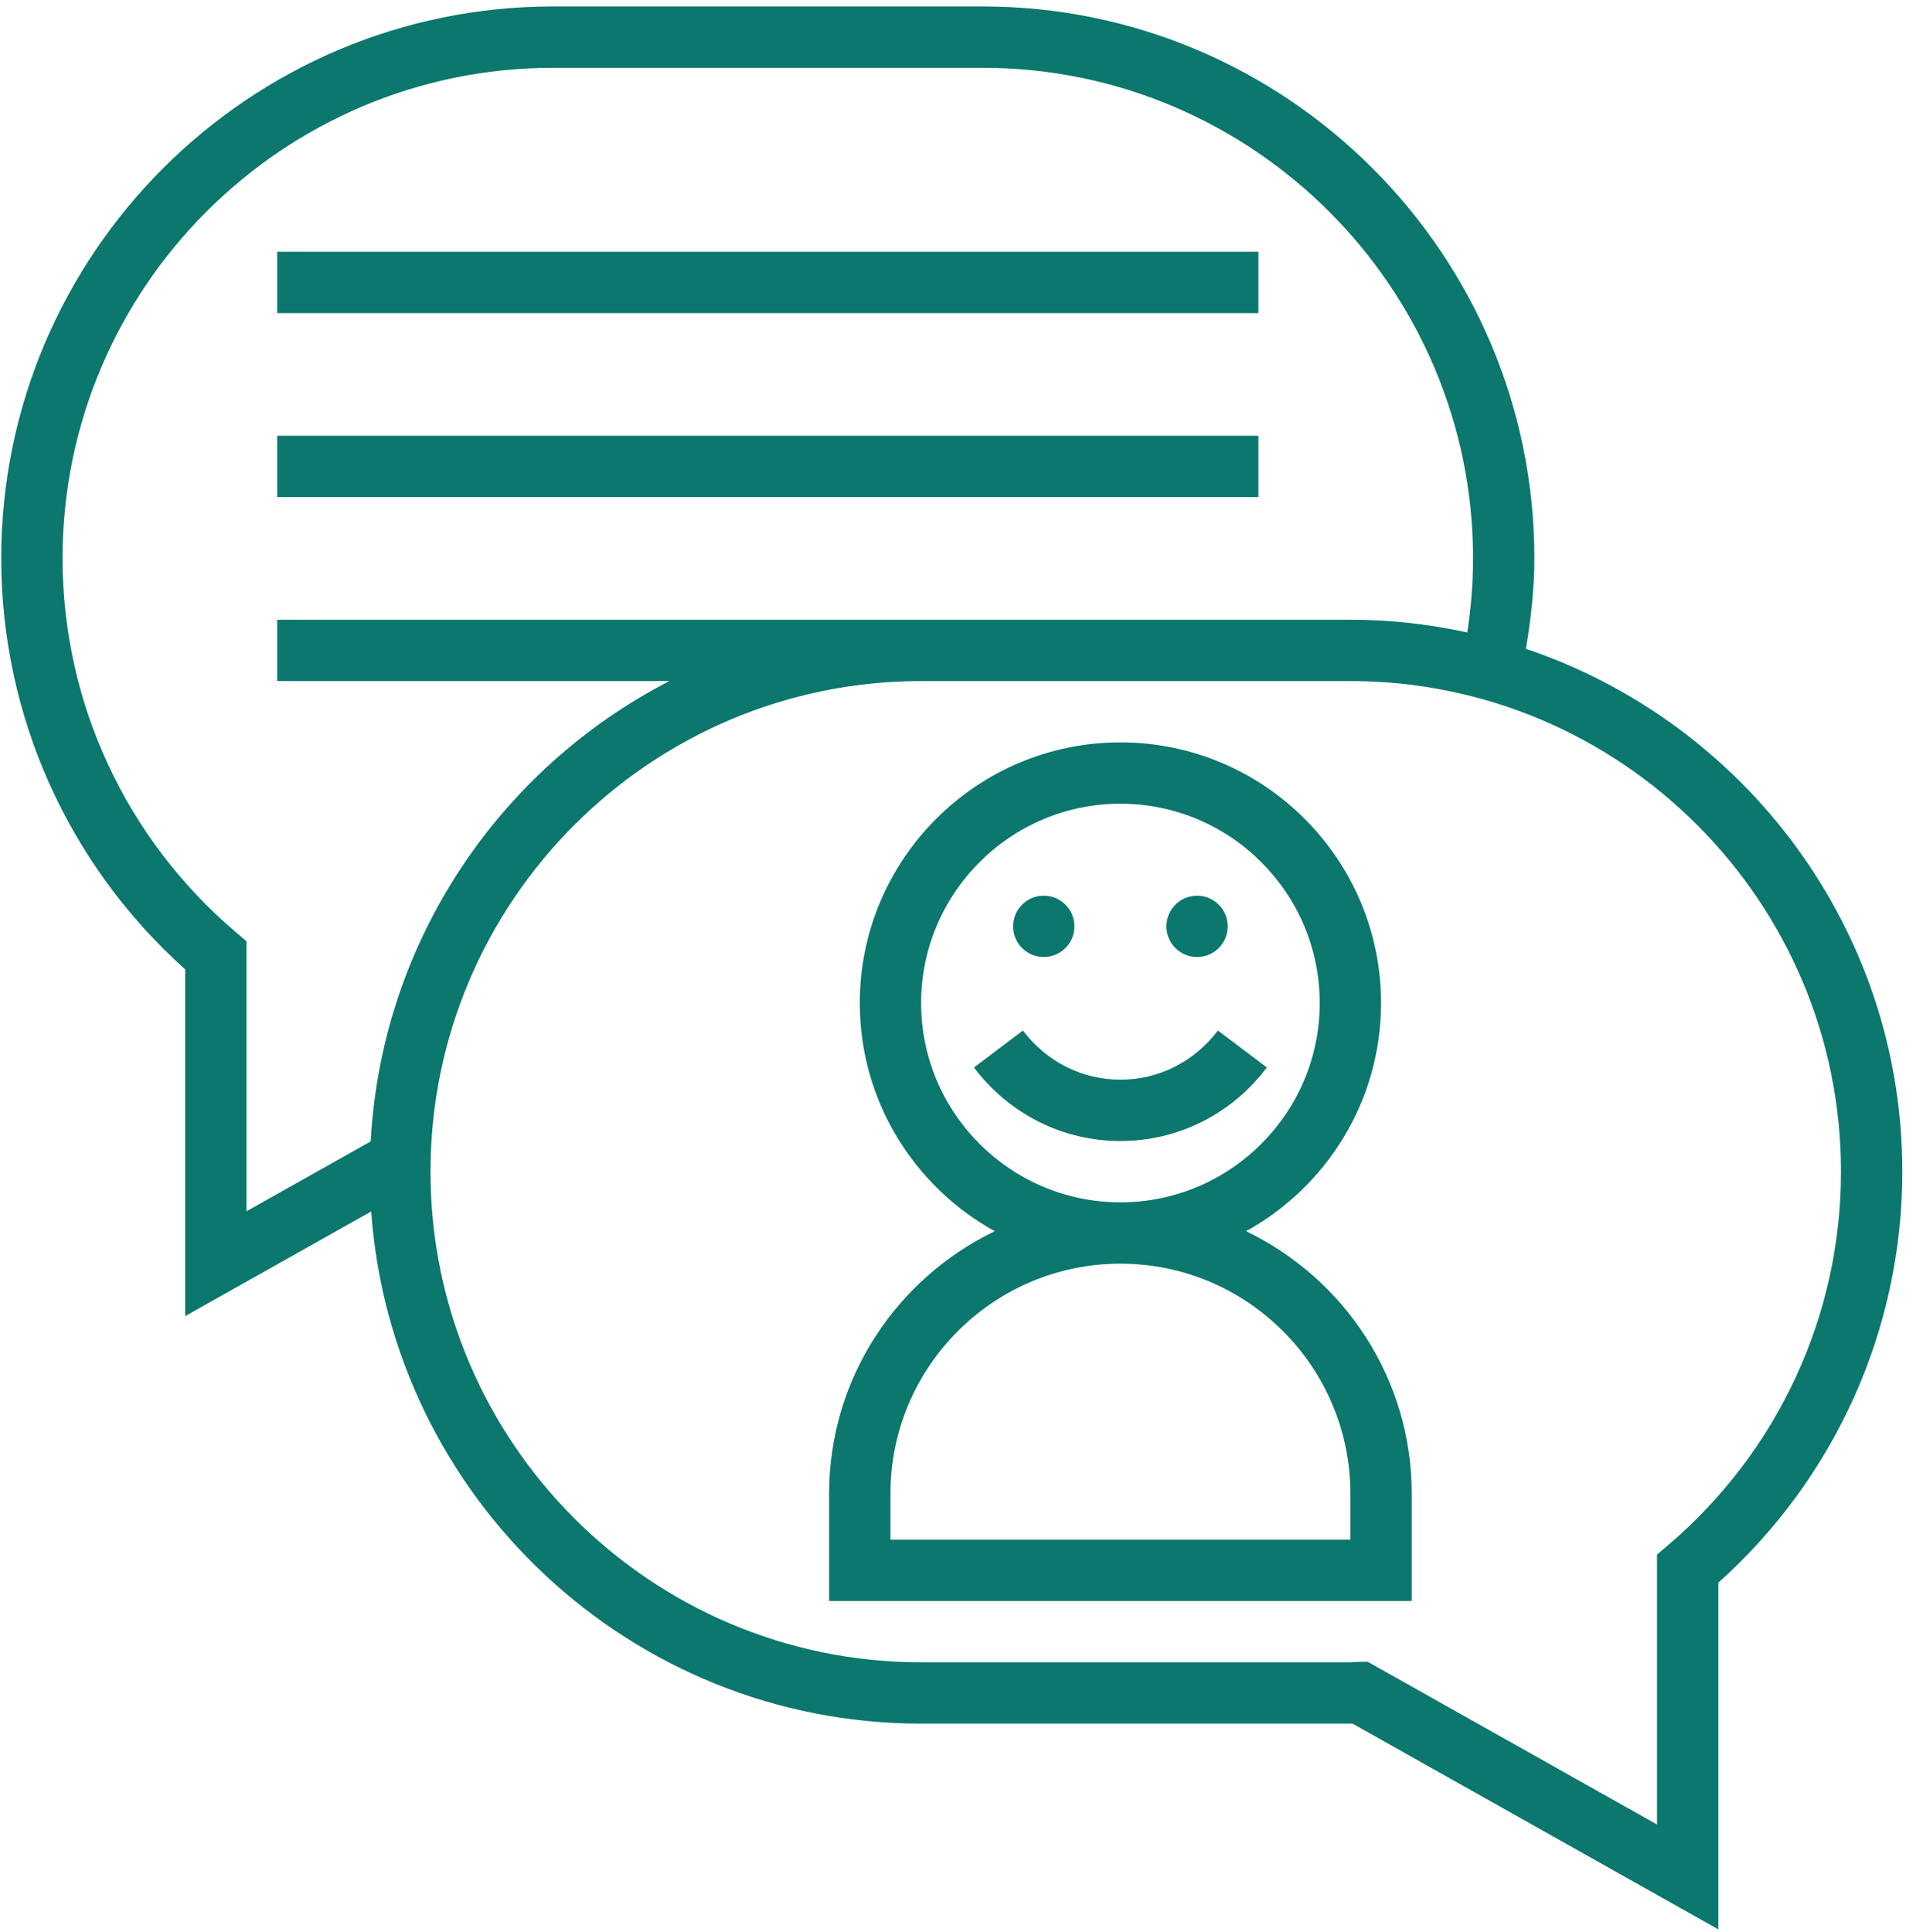 <svg xmlns="http://www.w3.org/2000/svg" width="148" height="150" viewBox="0 0 148 150">
  <path fill="#0B776D" fill-rule="evenodd" d="M959.486,1712.379 C959.88,1710.028 960.143,1707.676 960.143,1705.357 C960.143,1681.726 940.917,1662.5 917.285,1662.5 L883.952,1662.5 C860.322,1662.5 841.095,1681.726 841.095,1705.357 C841.095,1717.56 846.288,1729.126 855.38,1737.269 L855.38,1764.19 L869.823,1756.066 C871.418,1778.255 889.936,1795.833 912.524,1795.833 L945.857,1795.833 C945.909,1795.833 945.964,1795.833 946.021,1795.831 L974.428,1811.809 L974.428,1784.888 C983.521,1776.745 988.714,1765.178 988.714,1752.976 C988.715,1734.112 976.447,1718.091 959.486,1712.379 L959.486,1712.379 L959.486,1712.379 Z M869.79,1750.536 C869.783,1750.57 869.774,1750.603 869.766,1750.637 L860.142,1756.049 L860.142,1735.086 L859.303,1734.374 C850.76,1727.108 845.857,1716.531 845.857,1705.358 C845.857,1684.352 862.948,1667.263 883.952,1667.263 L917.286,1667.263 C938.291,1667.263 955.381,1684.353 955.381,1705.358 C955.381,1707.253 955.231,1709.179 954.931,1711.108 C952.003,1710.472 948.971,1710.12 945.857,1710.12 L917.285,1710.12 L912.524,1710.12 L862.524,1710.12 L862.524,1714.881 L892.981,1714.881 C879.845,1721.648 870.673,1734.988 869.79,1750.536 L869.79,1750.536 L869.79,1750.536 Z M970.507,1781.993 L969.667,1782.705 L969.667,1803.667 L947.188,1791.022 L946.54,1791.034 C946.385,1791.039 946.231,1791.049 945.857,1791.072 L912.524,1791.072 C891.519,1791.072 874.428,1773.982 874.428,1752.977 C874.428,1731.973 891.519,1714.882 912.524,1714.882 L917.285,1714.882 L945.857,1714.882 C966.862,1714.882 983.952,1731.973 983.952,1752.977 C983.952,1764.15 979.05,1774.726 970.507,1781.993 L970.507,1781.993 Z M937.757,1757.6 C943.997,1754.15 948.238,1747.505 948.238,1739.881 C948.238,1728.722 939.159,1719.643 928,1719.643 C916.841,1719.643 907.762,1728.722 907.762,1739.881 C907.762,1747.505 912.003,1754.15 918.243,1757.6 C910.65,1761.253 905.381,1769 905.381,1777.976 L905.381,1786.31 L950.619,1786.31 L950.619,1777.976 C950.619,1769 945.35,1761.253 937.757,1757.6 L937.757,1757.6 Z M912.524,1739.881 C912.524,1731.348 919.467,1724.405 928,1724.405 C936.533,1724.405 943.476,1731.348 943.476,1739.881 C943.476,1748.414 936.533,1755.357 928,1755.357 C919.467,1755.357 912.524,1748.415 912.524,1739.881 L912.524,1739.881 Z M945.856,1781.547 L910.143,1781.547 L910.143,1777.976 C910.143,1768.129 918.152,1760.119 928,1760.119 C937.847,1760.119 945.856,1768.129 945.856,1777.976 L945.856,1781.547 L945.856,1781.547 Z M922.048,1736.31 C923.362,1736.31 924.428,1735.243 924.428,1733.928 C924.428,1732.614 923.362,1731.547 922.048,1731.547 C920.733,1731.547 919.667,1732.614 919.667,1733.928 C919.667,1735.243 920.733,1736.31 922.048,1736.31 L922.048,1736.31 Z M933.952,1736.31 C935.267,1736.31 936.333,1735.243 936.333,1733.928 C936.333,1732.614 935.267,1731.547 933.952,1731.547 C932.638,1731.547 931.572,1732.614 931.572,1733.928 C931.572,1735.243 932.638,1736.31 933.952,1736.31 L933.952,1736.31 Z M939.369,1744.888 L935.572,1742.016 C933.736,1744.443 930.976,1745.833 928,1745.833 C925.024,1745.833 922.264,1744.443 920.428,1742.016 L916.629,1744.888 C919.374,1748.514 923.516,1750.595 928,1750.595 C932.484,1750.595 936.626,1748.514 939.369,1744.888 L939.369,1744.888 Z M862.524,1681.547 L938.715,1681.547 L938.715,1686.31 L862.524,1686.31 L862.524,1681.547 L862.524,1681.547 Z M862.524,1695.833 L938.715,1695.833 L938.715,1700.595 L862.524,1700.595 L862.524,1695.833 L862.524,1695.833 Z" transform="translate(-841 -1662)"/>
</svg>
